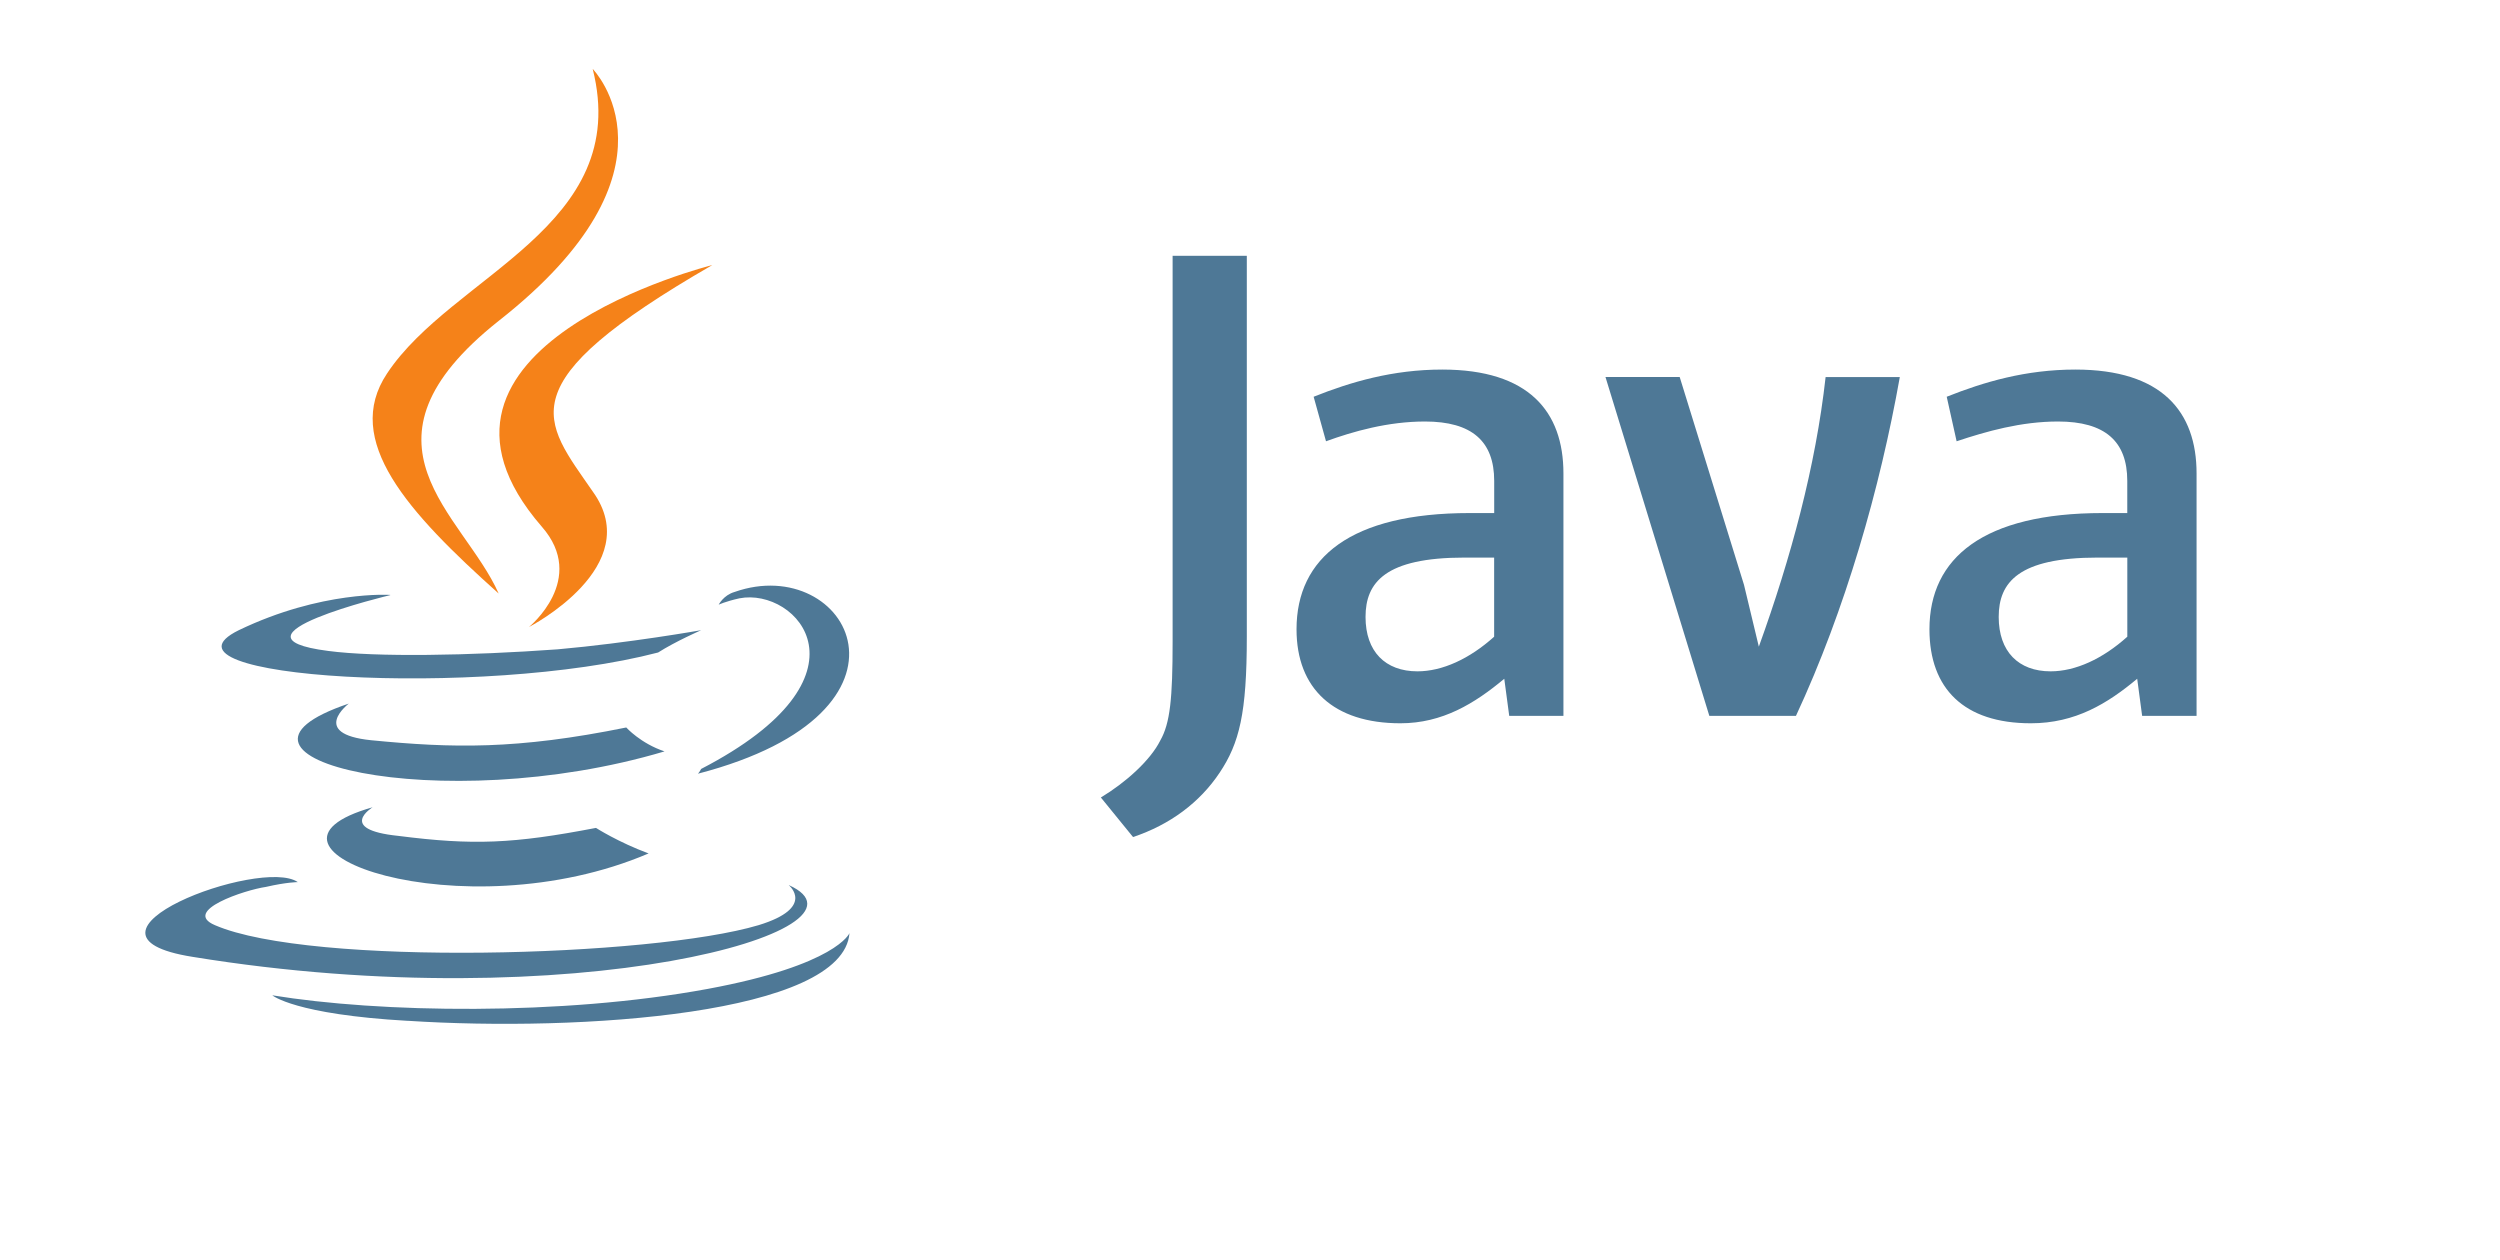 <svg width="131" height="66" viewBox="0 0 131 66" fill="none" xmlns="http://www.w3.org/2000/svg">
<path d="M19.532 42.296C19.532 42.296 17.61 43.465 20.87 43.8C24.786 44.3 26.885 44.218 31.229 43.382C31.229 43.382 32.399 44.133 33.987 44.72C24.211 48.897 11.847 44.47 19.533 42.298L19.532 42.296ZM18.279 36.866C18.279 36.866 16.191 38.454 19.448 38.788C23.709 39.205 27.062 39.288 32.816 38.12C32.816 38.12 33.567 38.955 34.821 39.373C23.041 42.882 9.84 39.707 18.279 36.867V36.866ZM41.339 46.39C41.339 46.39 42.759 47.559 39.751 48.478C34.153 50.149 16.274 50.65 11.261 48.478C9.507 47.728 12.849 46.629 13.935 46.474C15.022 46.223 15.605 46.223 15.605 46.223C13.684 44.885 2.823 48.981 10.091 50.139C30.058 53.397 46.516 48.719 41.337 46.38L41.339 46.39ZM20.45 31.184C20.45 31.184 11.344 33.357 17.191 34.108C19.697 34.442 24.627 34.358 29.221 34.025C32.981 33.691 36.741 33.022 36.741 33.022C36.741 33.022 35.403 33.607 34.485 34.191C25.211 36.613 7.416 35.529 12.513 33.022C16.857 30.933 20.45 31.173 20.45 31.173V31.184ZM36.742 40.291C46.099 35.445 41.754 30.767 38.747 31.352C37.996 31.52 37.659 31.686 37.659 31.686C37.659 31.686 37.909 31.186 38.494 31.018C44.426 28.93 49.105 37.283 36.572 40.542C36.572 40.542 36.656 40.458 36.74 40.292L36.742 40.291ZM21.37 53.49C30.393 54.076 44.18 53.157 44.513 48.896C44.513 48.896 43.845 50.567 37.077 51.82C29.391 53.24 19.867 53.073 14.268 52.154C14.268 52.154 15.437 53.157 21.37 53.492V53.49Z" fill="#4E7896"/>
<path d="M31.059 3.614C31.059 3.614 36.239 8.879 26.13 16.815C18.026 23.247 24.281 26.924 26.13 31.101C21.368 26.84 17.942 23.081 20.281 19.571C23.707 14.391 33.147 11.885 31.058 3.614H31.059ZM28.386 27.592C30.808 30.349 27.717 32.856 27.717 32.856C27.717 32.856 33.899 29.68 31.058 25.753C28.469 21.994 26.464 20.156 37.324 13.89C37.324 13.89 20.196 18.15 28.385 27.591L28.386 27.592Z" fill="#F58219"/>
<path d="M81.924 37.51V24.808C81.924 21.567 80.11 19.365 75.574 19.365C72.982 19.365 70.777 20.014 68.835 20.79L69.483 23.123C70.908 22.605 72.724 22.087 74.667 22.087C77.13 22.087 78.296 23.123 78.296 25.198V26.884H77.01C70.788 26.884 67.938 29.217 67.938 32.975C67.938 36.086 69.882 37.9 73.381 37.9C75.585 37.9 77.27 36.864 78.824 35.567L79.083 37.511H81.933L81.924 37.51ZM78.293 33.363C76.999 34.529 75.572 35.178 74.275 35.178C72.59 35.178 71.554 34.141 71.554 32.328C71.554 30.515 72.591 29.217 76.738 29.217H78.293V33.364V33.363ZM94.105 37.511H89.569L84.127 19.756H88.016L91.385 30.644L92.163 33.885C93.849 29.219 95.143 24.424 95.662 19.759H99.55C98.513 25.591 96.7 31.942 94.107 37.514L94.105 37.511ZM115.1 37.511V24.808C115.1 21.567 113.285 19.365 108.747 19.365C106.155 19.365 103.953 20.014 102.008 20.79L102.527 23.123C104.082 22.605 105.897 22.087 107.84 22.087C110.303 22.087 111.469 23.123 111.469 25.198V26.884H110.175C103.953 26.884 101.103 29.217 101.103 32.975C101.103 36.086 102.917 37.9 106.416 37.9C108.75 37.9 110.435 36.864 111.989 35.567L112.248 37.511H115.098H115.1ZM111.471 33.363C110.177 34.529 108.75 35.178 107.453 35.178C105.767 35.178 104.732 34.141 104.732 32.328C104.732 30.515 105.768 29.217 109.916 29.217H111.471V33.364V33.363ZM63.907 40.491C62.871 42.047 61.315 43.212 59.371 43.861L57.685 41.788C58.982 41.01 60.278 39.844 60.796 38.807C61.315 37.9 61.445 36.603 61.445 33.623V13.404H65.333V33.363C65.333 37.381 64.944 38.936 63.908 40.491H63.907Z" fill="#4E7896"/>
</svg>
